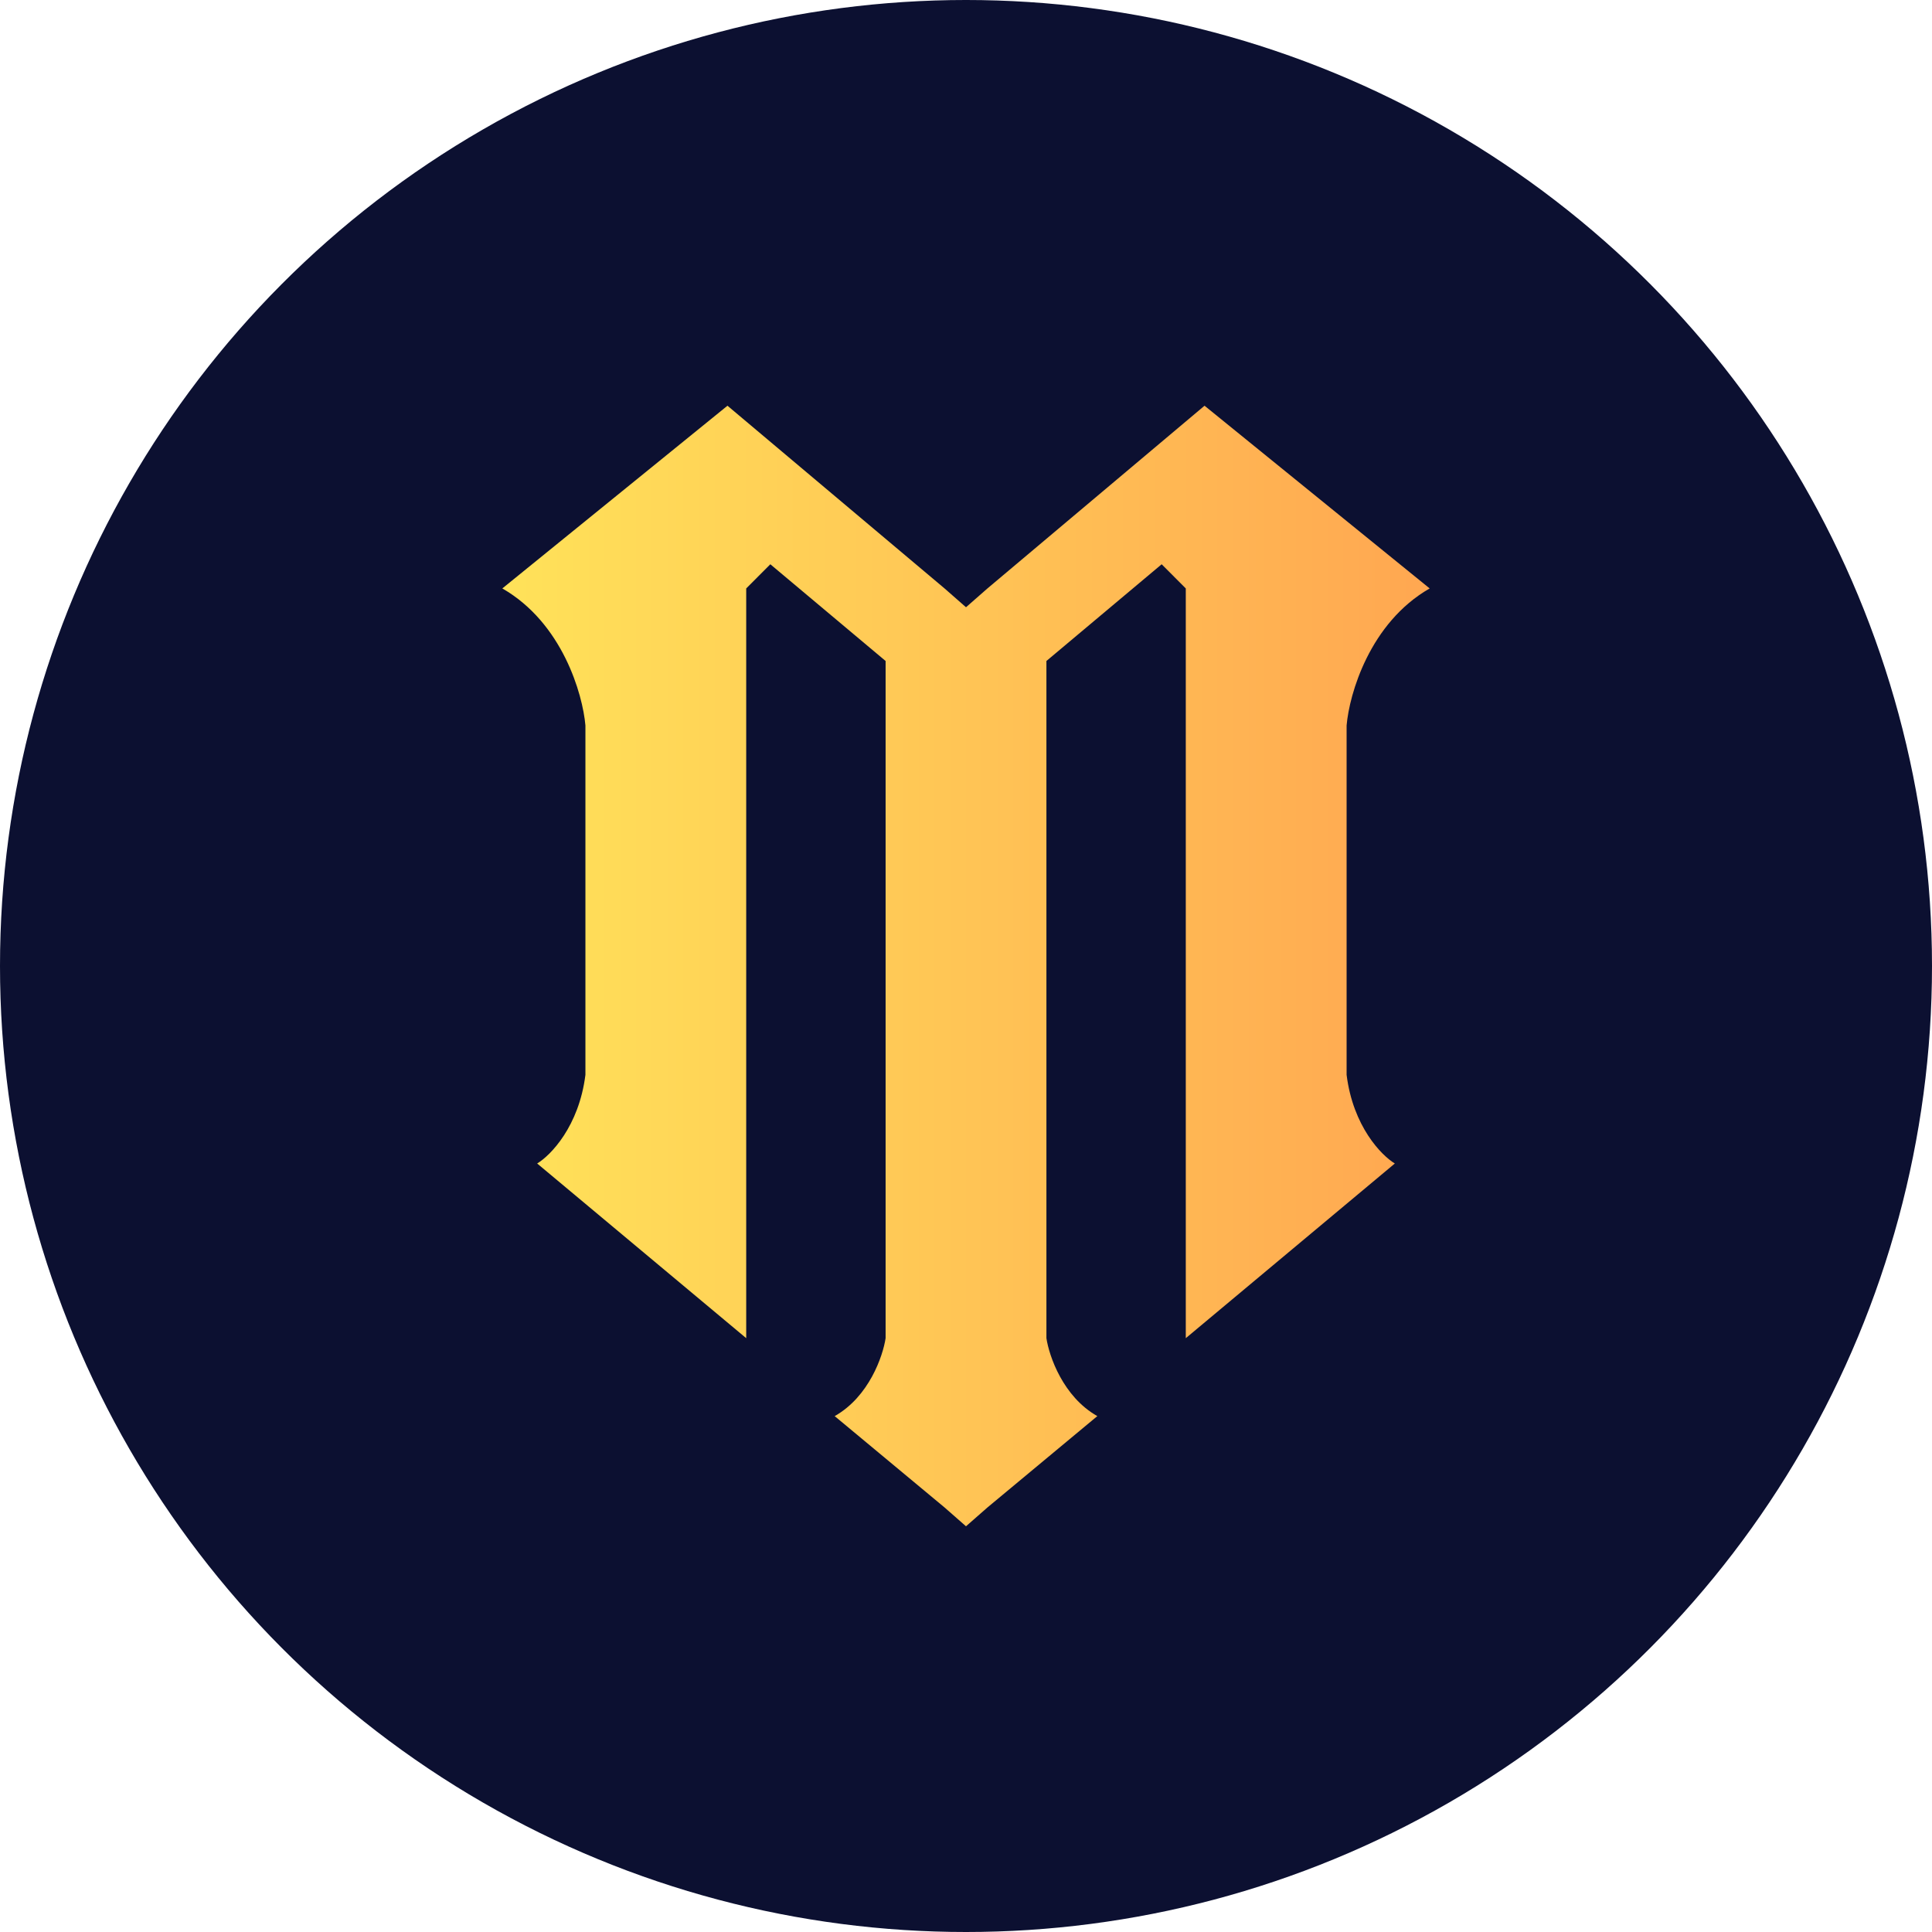 <svg xmlns="http://www.w3.org/2000/svg" width="80" height="80" viewBox="0 0 80 80"
     fill="none">
    <circle cx="40" cy="40" r="40" fill="#0C1031"/>
    <path
            d="M30.899 55.411L22.243 48.178C22.798 47.844 23.974 46.643 24.241 44.506V30.041C24.13 28.743 23.286 25.791 20.8 24.366L30.123 16.8L39.112 24.366L40 25.145L40.888 24.366L49.877 16.8L59.2 24.366C56.714 25.791 55.871 28.743 55.76 30.041V44.506C56.026 46.643 57.202 47.844 57.757 48.178L49.101 55.411V24.366L48.102 23.365L43.33 27.37V55.411C43.441 56.153 44.018 57.837 45.438 58.638L40.888 62.421L40 63.2L39.112 62.421L34.562 58.638C35.983 57.837 36.56 56.153 36.671 55.411V27.37L31.898 23.365L30.899 24.366V55.411Z"
            fill="url(#paint0_linear_19658_1539)"/>
    <defs>
        <linearGradient id="paint0_linear_19658_1539" x1="20.8" y1="40" x2="59.2" y2="40"
                        gradientUnits="userSpaceOnUse">
            <stop stop-color="#FFE259"/>
            <stop offset="1" stop-color="#FFA751"/>
        </linearGradient>
    </defs>
</svg>